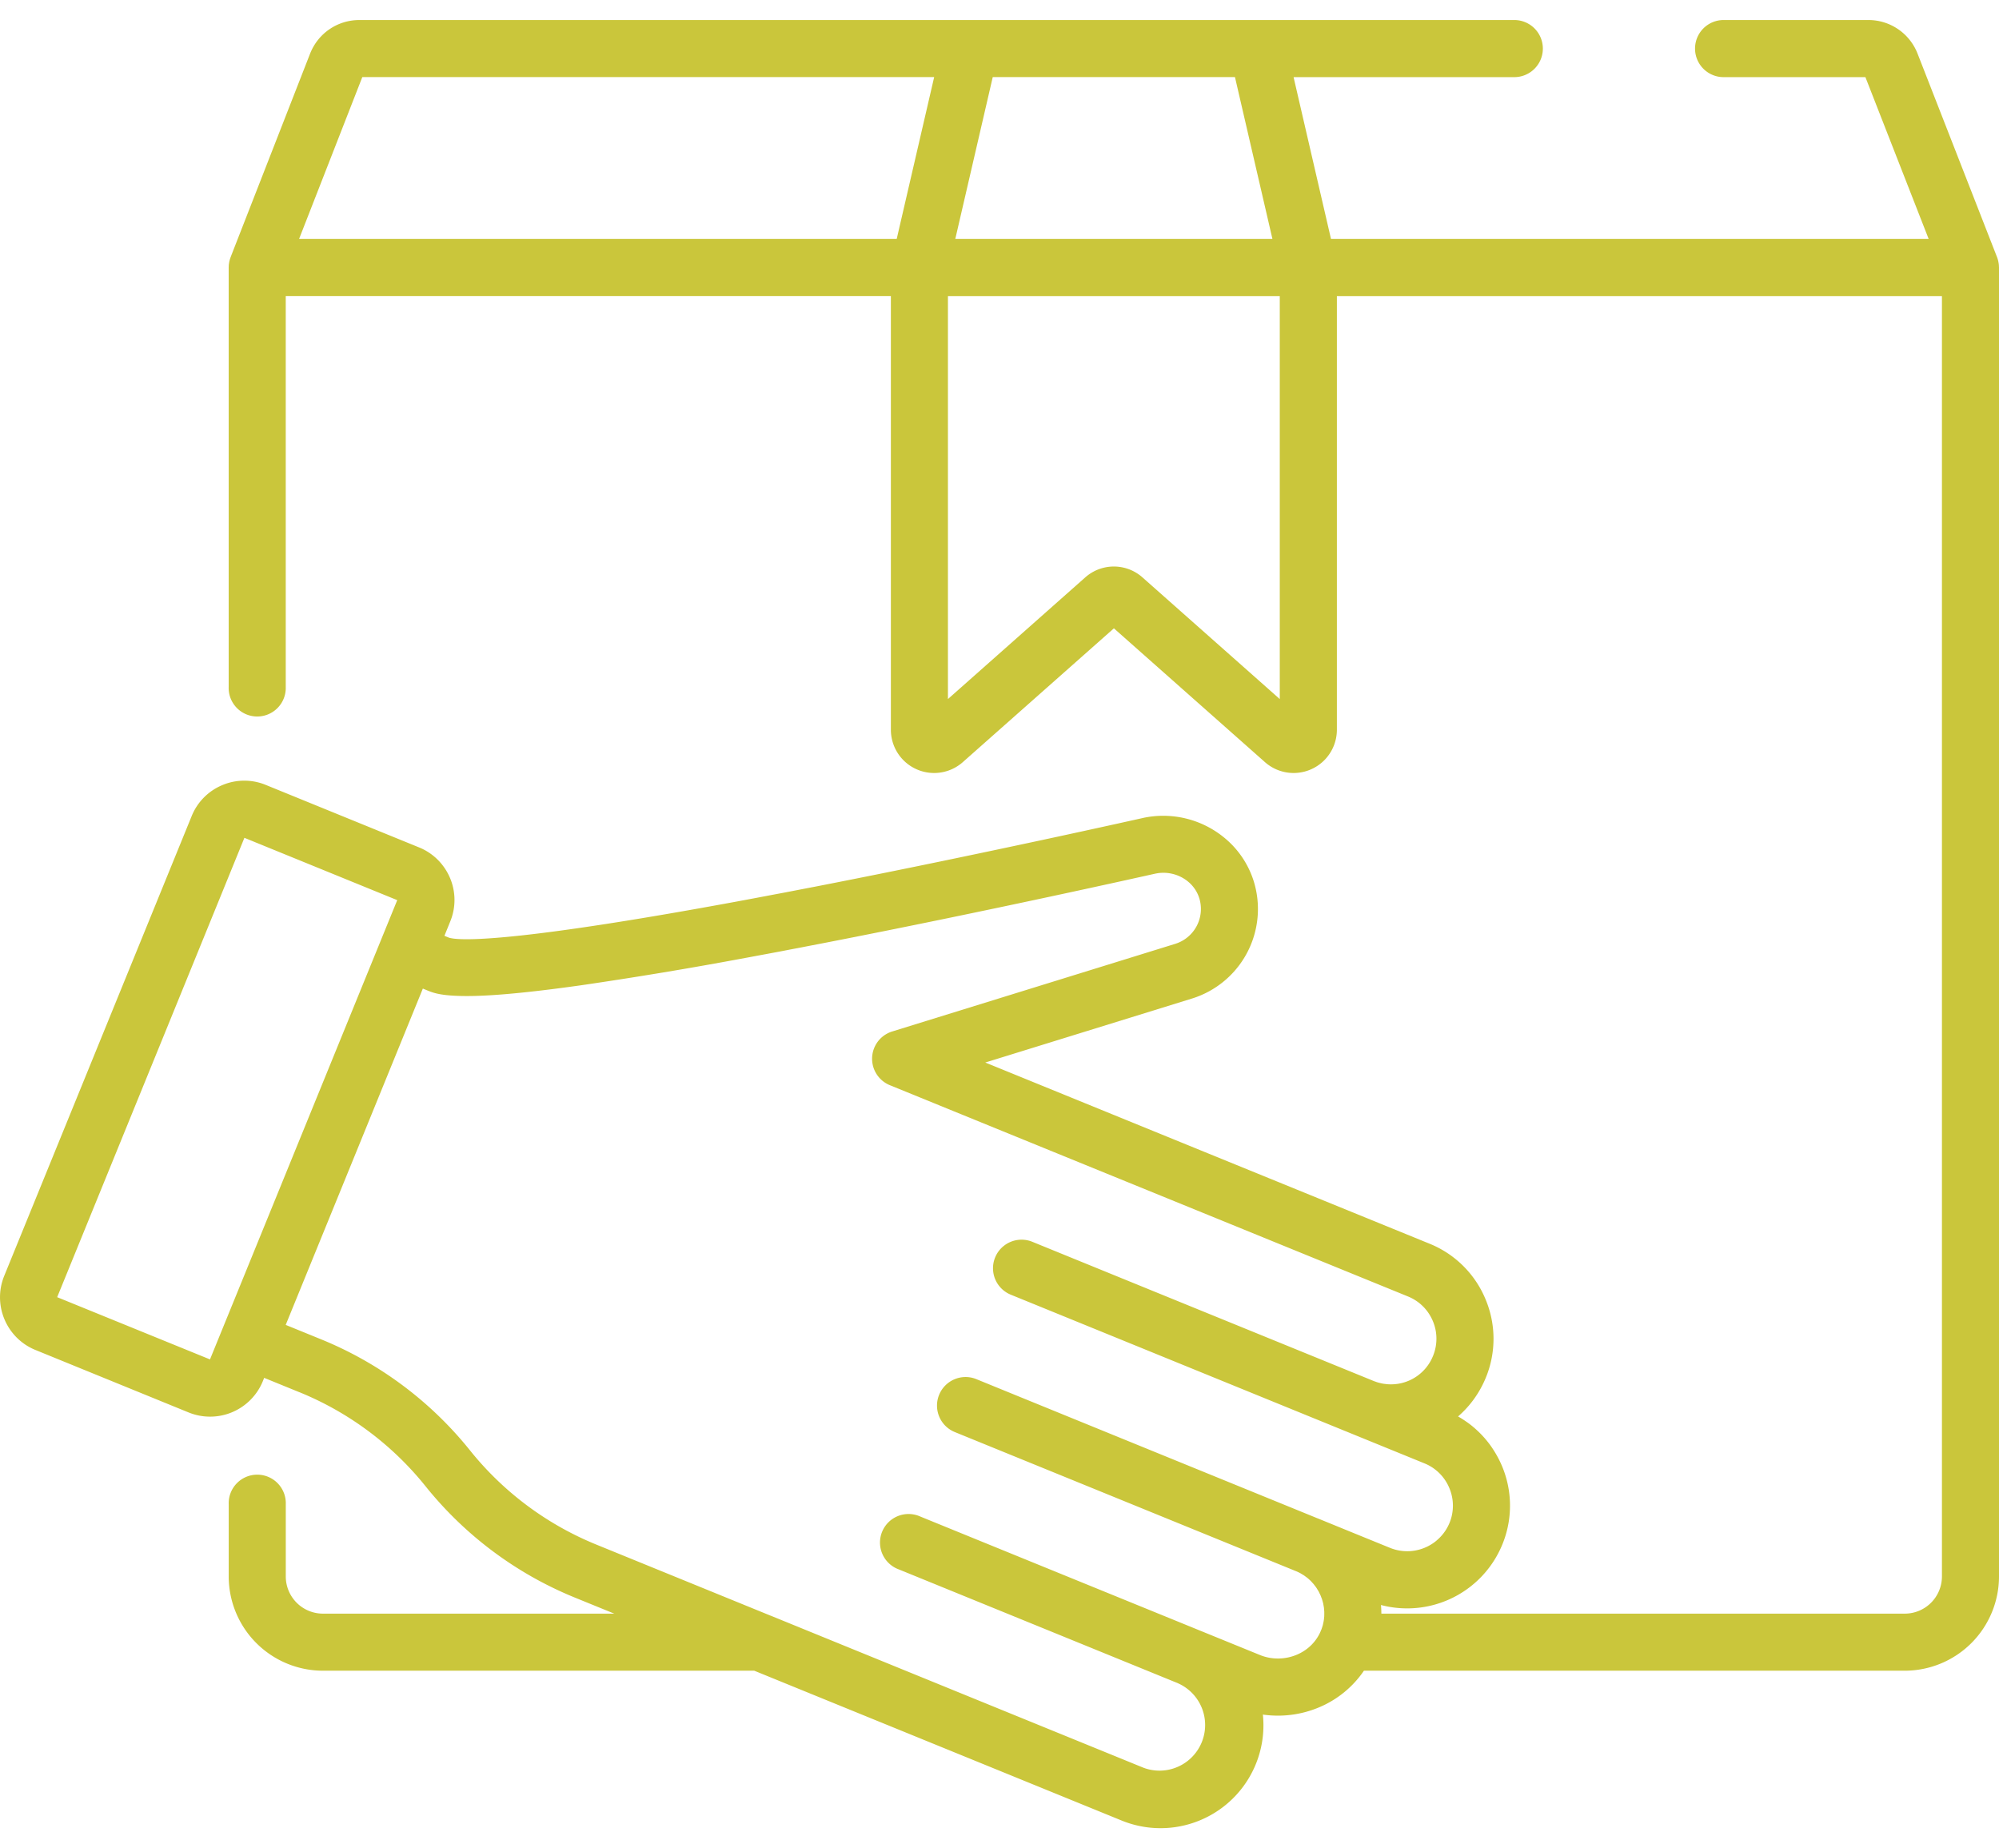 <svg width="53" height="49" fill="none" xmlns="http://www.w3.org/2000/svg"><path d="M53 7.09l-.001-.018a.736.736 0 00-.005-.069c0-.008-.002-.016-.004-.025a.72.72 0 00-.038-.15l-.004-.011-2.106-5.392a1.398 1.398 0 00-1.31-.894h-3.834a.757.757 0 000 1.514h3.76l1.677 4.29H35.289l-.992-4.29h5.852a.757.757 0 100-1.514H9.53c-.583 0-1.097.351-1.31.895l-2.105 5.39-.004.013a.741.741 0 00-.039.15l-.004.024a.784.784 0 00-.004.069l-.001.017v11.122a.757.757 0 101.513 0V7.848H23.62v11.503a1.147 1.147 0 001.904.857l4.009-3.55 4.008 3.55a1.147 1.147 0 001.904-.857V7.85h16.042v33.945a.986.986 0 01-.985.985H36.625l-.001-.026a2.731 2.731 0 00-.01-.203 2.727 2.727 0 003.218-1.605 2.705 2.705 0 00-.098-2.269l-.017-.033a2.763 2.763 0 00-.097-.168l-.02-.032a2.722 2.722 0 00-.113-.164l-.003-.003a2.673 2.673 0 00-.124-.153l-.024-.027a2.667 2.667 0 00-.133-.138l-.027-.025a2.676 2.676 0 00-.149-.131l-.005-.004c-.05-.04-.103-.08-.157-.116l-.029-.02a2.685 2.685 0 00-.164-.103l-.014-.008c.32-.277.572-.628.737-1.03a2.705 2.705 0 00-.012-2.085 2.703 2.703 0 00-1.482-1.465l-11.778-4.803 5.483-1.697a2.486 2.486 0 001.637-3.101 2.43 2.43 0 00-.83-1.2 2.548 2.548 0 00-2.09-.49l-.012.003c-.041.009-4.245.954-8.634 1.81l-.572.11a38.233 38.233 0 01-.567.108 179.671 179.671 0 01-1.031.194c-5.513 1.016-7.062 1.034-7.492.976l-.005-.001-.018-.003-.013-.002a.58.58 0 01-.073-.016l-.123-.05.154-.38a1.497 1.497 0 00-.148-1.415 1.496 1.496 0 00-.678-.549l-4.065-1.657a1.497 1.497 0 00-1.153.006 1.496 1.496 0 00-.811.82l-4.97 12.19c-.314.77.057 1.65.826 1.964l4.065 1.658a1.51 1.51 0 001.964-.826l.037-.092.937.382h.002a8.313 8.313 0 013.34 2.492 9.834 9.834 0 003.948 2.947l1.055.43H8.562a.986.986 0 01-.985-.985V39.88a.757.757 0 10-1.513 0v1.915a2.501 2.501 0 002.498 2.498h11.436l9.75 3.976a2.728 2.728 0 003.735-2.813 2.812 2.812 0 001.509-.2 2.7 2.7 0 001.17-.963h14.34A2.501 2.501 0 0053 41.794V7.089zM26.32 2.044h6.423l.993 4.29h-8.408l.993-4.29zm-2.546 4.29H7.93l1.676-4.29h15.162l-.993 4.29zm10.157 12.199l-3.64-3.225a1.142 1.142 0 00-1.518 0l-3.64 3.225V7.849h8.798v10.685zM5.568 36.04l-4.052-1.65L6.48 22.212l4.052 1.652-4.965 12.177zm30.235 4.568l-.869-.355h-.002l-9.046-3.69a.757.757 0 00-.571 1.403l9.046 3.688c.037.015.074.033.11.051l.028.017.073.044.033.024.062.046.034.03.052.048.033.036.045.05.03.04a.64.64 0 01.039.052c.01.014.019.03.028.045l.032.052c.009.016.016.033.024.05.01.017.018.035.026.053.008.017.014.035.02.053a.503.503 0 01.021.054l.016.055.015.055.01.057.01.056.005.058c.001.019.004.038.004.057v.057l-.001.06-.006.056c-.002.02-.004.04-.008.06-.002.019-.007.037-.011.055l-.013.061-.017.054-.02.06a1.392 1.392 0 00-.019.042l-.003.01c-.118.273-.337.49-.621.613-.314.135-.673.14-.986.012l-1.603-.653-.022-.008c-.008-.004-.015-.008-.022-.01l-7.358-3a.757.757 0 10-.571 1.401l7.357 3 .024.009.021.01a1.21 1.21 0 01-.913 2.24l-9.885-4.032h-.002l-4.629-1.888a8.31 8.31 0 01-3.34-2.492 9.803 9.803 0 00-3.948-2.946l-.94-.383 1.87-4.584 1.766-4.332.13.053c.123.05.298.121.77.139.587.026 1.56-.035 3.303-.281a110.6 110.6 0 004.339-.722l.125-.023.24-.045.19-.035a127.187 127.187 0 00.452-.085l.19-.037.292-.055.152-.03.457-.088c4.375-.85 8.598-1.798 8.787-1.84l.057-.01c.486-.071.962.21 1.102.663a.968.968 0 01-.639 1.21l-7.503 2.323a.757.757 0 00-.062 1.424l13.737 5.601c.3.122.533.353.659.651a1.2 1.2 0 01.005.926 1.201 1.201 0 01-1.114.753h-.006c-.037 0-.074-.002-.11-.005l-.033-.005c-.028-.003-.056-.006-.084-.012-.018-.003-.035-.008-.053-.012l-.062-.016c-.022-.006-.043-.014-.064-.022-.017-.006-.034-.01-.05-.018l-9.047-3.689a.757.757 0 10-.572 1.402l10.968 4.472a1.2 1.2 0 01.658.651 1.2 1.2 0 01-.327 1.386l-.02.018a1.213 1.213 0 01-1.224.185l-1.051-.428z" fill="#CAC63B"/></svg>